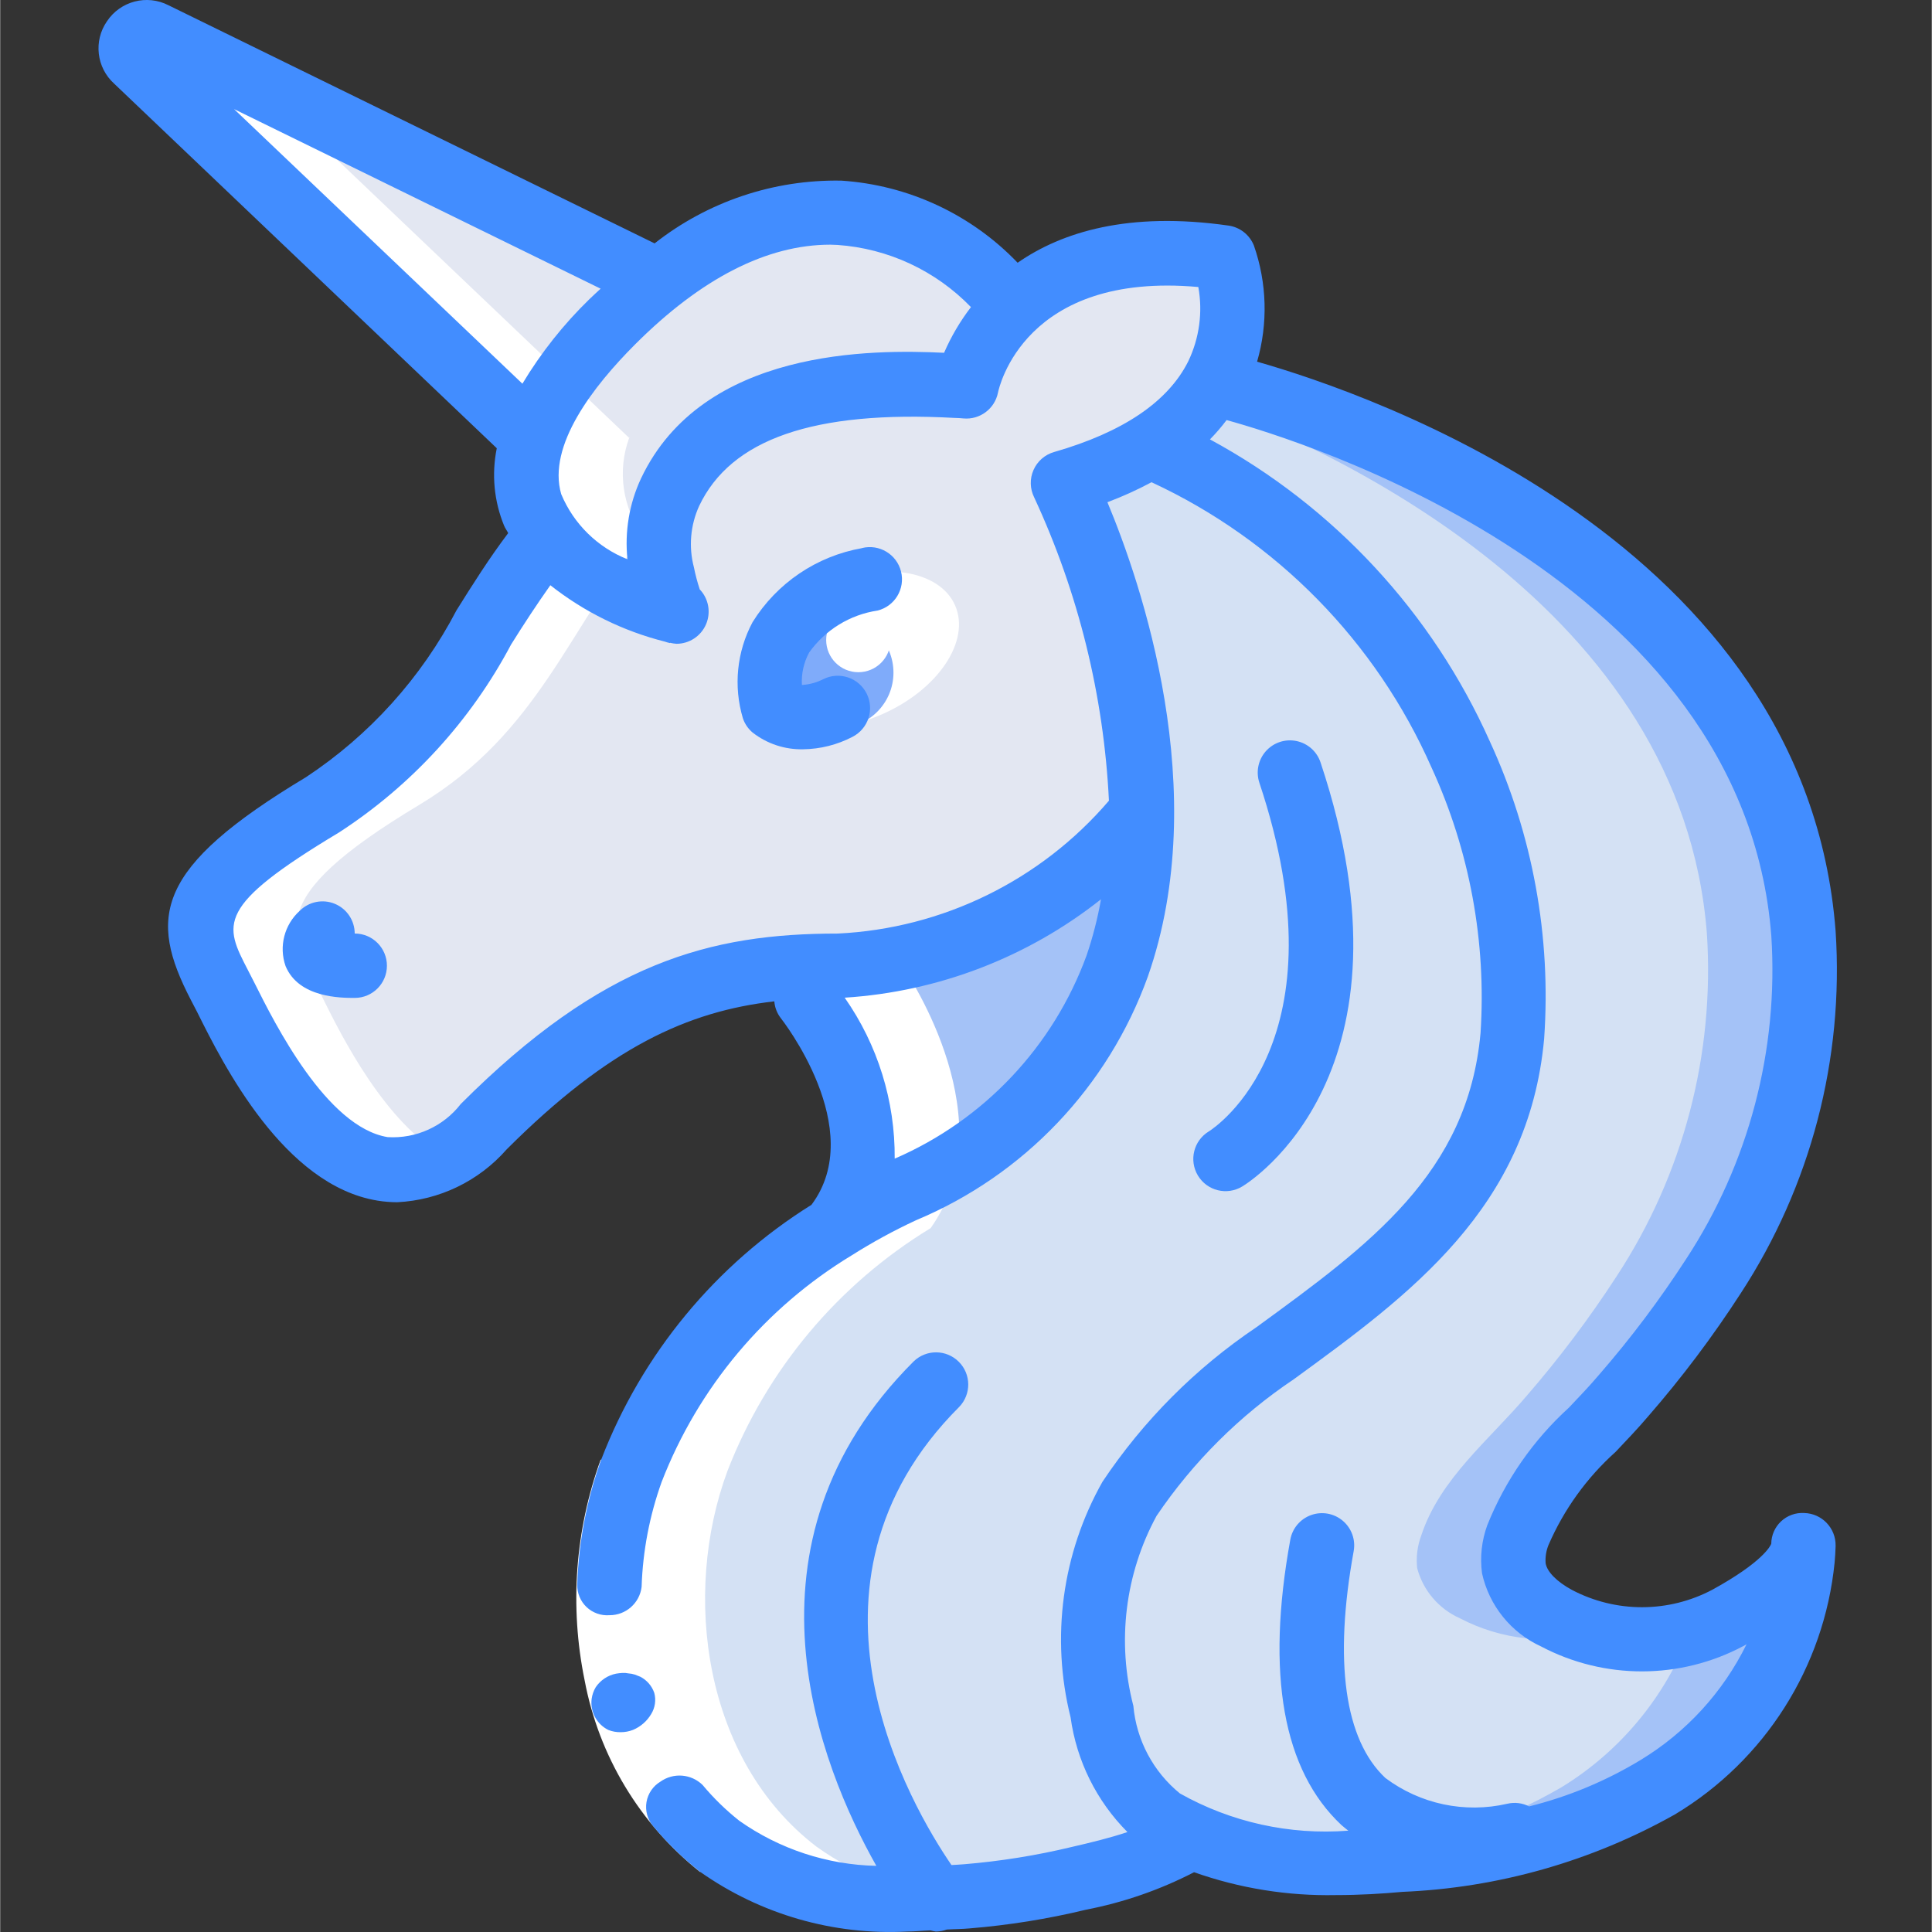 <svg height="512pt" viewBox="-26 0 512 512.106" width="512pt" xmlns="http://www.w3.org/2000/svg"><rect x="-26" y="0" width="512" height="512.106" fill="#333333" stroke="none"/><path d="m451.984 409.586-.258 3.84c-2.496 25.043-16.711 47.422-38.312 60.332-16.117 9.352-33.977 15.305-52.48 17.492-5.375.77-10.754 1.363-16.043 1.793-4.438.34-9.047.68-13.738.68-4.84.129-9.688-.043-14.508-.512-9.215-.516-18.262-2.684-26.707-6.398-2.73-1.195-12.973.598-15.531-1.109-8.535-4.645-14.293-13.137-15.445-22.785-3.5-19.285-5.633-49.152 4.949-66.133 10.602-15.906 24.125-29.66 39.852-40.531 30.633-22.359 50.688-40.277 54.441-81.066 1.645-22.914-3.176-45.828-13.91-66.137-14.848-33.109-29.867-76.629-63.574-92.242-1.191-.598-2.473-1.109-3.668-1.621l17.066-17.07 2.73.77c20.395 5.887 147.285 46.594 155.137 148.566 2.094 32.055-6.293 63.922-23.895 90.793-7.195 11.09-15.152 21.668-23.809 31.66-9.898 11.691-23.039 22.016-27.988 37.035-1.043 2.773-1.422 5.754-1.109 8.703 1.57 5.93 5.742 10.824 11.352 13.312 3.152 1.629 6.469 2.918 9.898 3.84 8.289 2.289 17.039 2.316 25.344.086 3.531-.93 6.941-2.273 10.152-4.012 6.059-3.328 19.883-11.434 20.055-19.285zm0 0" fill="#a4c2f7"/><path d="m421.777 432.883c-6.488 17.004-18.434 31.383-33.965 40.875-16.113 9.352-33.973 15.305-52.48 17.492-5.375.77-10.75 1.363-16.043 1.793-.875.102-1.758.156-2.645.168-9.215-.516-18.262-2.684-26.707-6.398-2.73-1.195-12.973.598-15.531-1.109-8.535-4.645-14.293-13.137-15.445-22.785-3.5-19.285-5.633-49.152 4.949-66.133 10.602-15.906 24.125-29.66 39.852-40.531 30.633-22.359 50.688-40.277 54.441-81.066 1.645-22.914-3.176-45.828-13.91-66.137-14.848-33.109-29.867-76.629-63.574-92.242-1.191-.598-2.473-1.109-3.668-1.621l10.754-10.754c40.703 14.594 131.922 57.004 138.578 143.02 2.094 32.055-6.289 63.922-23.891 90.793-7.199 11.09-15.152 21.668-23.809 31.66-9.898 11.691-23.039 22.016-27.988 37.035-1.043 2.773-1.422 5.754-1.109 8.703 1.566 5.93 5.742 10.824 11.348 13.312 10.922 5.715 23.605 7.09 35.5 3.84 8.289 2.289 17.039 2.316 25.344.086zm0 0" fill="#d4e1f4"/><path d="m303.785 211.188c.086 37.375-40.812 81.492-90.734 104.531-6.207 2.883-12.219 6.16-18.004 9.812 19.965-28.16-5.461-66.473-7.426-69.375 2.73-.086-2.227-11.402-.57-13.652 74.383-102.445 101.973-9.559 116.734-31.316zm0 0" fill="#a4c2f7"/><path d="m374.758 274.59c-3.754 40.789-32.258 61.781-62.891 84.137-15.27 10.191-28.379 23.301-38.57 38.57-9.43 17.219-12.051 37.348-7.34 56.406 1.234 11.363 7.023 21.738 16.043 28.758 2.512 1.68 5.168 3.137 7.938 4.352-9.238 5.531-19.426 9.293-30.039 11.094-9.789 2.359-19.746 3.957-29.781 4.777-.426 0-.77.086-1.195.086-6.664.645-13.363.812-20.051.512-15.785.086-31.207-4.746-44.117-13.824-29.953-22.953-35.672-66.902-23.555-99.582 10.383-26.789 29.309-49.402 53.848-64.344 5.785-3.652 11.797-6.93 18.004-9.812 49.922-23.039 63.574-63.316 63.488-100.691-.086-45.656-45.996-82.773-45.996-82.773 10.582-2.988 43.949-11.094 50.176-15.445 35.273 18.031 63.531 47.309 80.301 83.199 10.73 23.324 15.453 48.965 13.738 74.582zm0 0" fill="#d4e1f4"/><path d="m296.848 98.887c-3.629 7.34-9.207 13.543-16.129 17.922-7.652 5.09-16.102 8.867-25 11.176 12.809 27.289 19.895 56.91 20.82 87.043-19.676 24.648-49.047 39.582-80.555 40.957-2.816 0-5.633.086-8.363.172-30.121 1.449-54.188 11.18-85.504 42.496-34.133 34.133-59.734-17.066-68.266-34.133-8.535-17.066-17.066-25.602 25.598-51.199 31.66-19.031 39.852-47.359 59.395-71.254 10.836 14.762-3.293-23.324 16.41 1.562-1.621-.344 3.812-8.672 3.559-9.953-1.793-7.336 6.297-9.957 9.539-16.867 13.141-27.734 14.508-22.98 41.004-21.531 1.023 0 31.633-4.352 32.656-4.266 9.242-3.398 17.949-8.102 25.855-13.969 10.156-7.168 26.027-12.289 50.516-8.789 3.449 10.027 2.898 21-1.535 30.633zm0 0" fill="#e3e7f2"/><path d="m115.07 116.039-104.984-100.027c-1.535-1.43-1.805-3.758-.637-5.5 1.168-1.738 3.426-2.375 5.328-1.496l133.574 65.449zm0 0" fill="#e3e7f2"/><path d="m247.867 77.043c-8.715 6.094-15 15.07-17.75 25.344-1.023-.086-2.047-.172-3.07-.172-26.539-1.449-62.293.512-75.438 28.246-3.148 6.867-3.844 14.609-1.961 21.93.254 1.281 2.047 9.387 3.668 9.727-13.27-3.008-25.297-10.004-34.473-20.051-5.551-7.492-6.961-17.273-3.754-26.027.047 0 .082-.039.082-.086 4.555-11.711 11.77-22.199 21.078-30.633 3.766-3.766 7.754-7.301 11.949-10.582l.168-.172c29.031-24.43 71.723-23.367 99.5 2.477zm0 0" fill="#e3e7f2"/><path d="m227.121 160.492c-4.129-9.449-19.512-11.852-34.359-5.363-14.848 6.484-23.539 19.406-19.41 28.855 4.129 9.449 19.512 11.852 34.359 5.363 14.848-6.488 23.539-19.406 19.41-28.855zm0 0" fill="#fff"/><path d="m210.773 178.289c0 8.102-6.57 14.668-14.668 14.668-8.102 0-14.672-6.566-14.672-14.668 0-8.102 6.57-14.668 14.672-14.668 8.098 0 14.668 6.566 14.668 14.668zm0 0" fill="#7fabfa"/><g fill="#fff"><path d="m210.004 169.645c0 4.715-3.82 8.535-8.531 8.535-4.715 0-8.535-3.82-8.535-8.535 0-4.711 3.82-8.531 8.535-8.531 4.711 0 8.531 3.82 8.531 8.531zm0 0"/><path d="m331.152 493.723c3.805 0 7.535-.238 11.188-.5h-.094c-9.215-.52-18.262-2.688-26.711-6.402-3 1.965-6.188 3.625-9.512 4.957 3.508.684 7.055 1.164 10.621 1.445 4.82.461 9.668.629 14.508.5zm0 0"/><path d="m164.754 489.457c12.91 9.078 28.332 13.91 44.117 13.824 6.34.281 12.691.133 19.012-.453-13.531-.812-26.551-5.449-37.547-13.371-29.953-22.953-35.672-66.902-23.555-99.582 10.383-26.789 29.309-49.402 53.848-64.344 19.969-28.16-5.461-66.473-7.426-69.375-7.926.328-15.801 1.441-23.508 3.32 6.219 10.34 22.461 41.898 5.332 66.055-24.539 14.941-43.465 37.555-53.844 64.344-12.102 32.68-6.383 76.629 23.57 99.582zm0 0"/><path d="m431.93 428.871c-3.137 1.688-6.457 3.004-9.898 3.926 8.27 2.277 16.992 2.312 25.277.102 2.324-6.27 3.809-12.816 4.418-19.473l.258-3.84c-.172 7.852-13.996 15.957-20.055 19.285zm0 0"/><path d="m115.07 116.039.137-.172v.105c0 .047-.039.082-.086.082-3.207 8.758-1.797 18.535 3.758 26.027.57.785 1.203 1.527 1.84 2.262-.656-.715-1.273-1.469-1.84-2.262-19.543 23.895-27.734 52.227-59.395 71.254-42.668 25.602-34.133 34.133-25.598 51.199 7.68 15.359 29.062 58.078 58.023 42.027-15.812-8.816-27.305-31.676-32.426-42.027-8.531-17.066-17.066-25.598 25.602-51.199 31.656-19.027 39.852-47.359 59.391-71.254-5.551-7.492-6.961-17.27-3.754-26.027.047 0 .086-.035.086-.082v-.105l-.137.172-97.973-93.336-27.922-13.656c-1.902-.875-4.16-.242-5.328 1.5-1.168 1.738-.898 4.07.637 5.5zm0 0"/><path d="m146.285 144.328c-.641-.734-1.27-1.477-1.844-2.262.57.789 1.184 1.543 1.844 2.262zm0 0"/><path d="m149.188 392.828c-11.348 30.668-5.035 70.289 20.734 89.844l-10.375 13.543c-16-12.719-26.879-30.777-30.645-50.867-3.996-19.504-2.52-39.734 4.27-58.453zm0 0"/></g><path d="m105.625 118.812c-1.406 6.887-.73 14.039 1.945 20.539.289.699.75 1.281 1.082 1.953-5.117 6.777-9.48 13.723-13.711 20.48-9.328 17.879-23.051 33.094-39.875 44.211-40.109 24.082-41.875 37.129-30.535 59.043l1.707 3.285c6.828 13.738 22.945 45.895 47.789 49.922 1.715.281 3.453.422 5.195.426 11.168-.539 21.641-5.59 29.012-13.996 27.121-27.117 48.027-36.617 70.957-39.254.125 1.613.719 3.156 1.707 4.438.238.301 23.176 29.434 8.141 49.496-25.41 15.863-44.973 39.566-55.73 67.523-3.844 10.66-5.988 21.855-6.359 33.176-.043 2.238.855 4.391 2.48 5.93 1.625 1.535 3.82 2.32 6.055 2.152 4.34.031 8.012-3.199 8.531-7.508.309-9.492 2.102-18.875 5.309-27.812 9.703-25.043 27.43-46.172 50.406-60.082 5.465-3.457 11.148-6.559 17.016-9.285 28.621-11.953 50.914-35.375 61.441-64.555 17.254-49.176-1.801-104.445-10.703-125.773 4.012-1.504 7.918-3.273 11.691-5.297 33.121 15.359 59.512 42.258 74.238 75.664 10.094 22.008 14.551 46.18 12.973 70.34-3.363 37.164-29.348 56.082-59.426 77.988-16.137 10.863-29.992 24.777-40.789 40.957-10.703 18.965-13.727 41.312-8.449 62.441 1.582 11.504 6.875 22.176 15.07 30.402-4.805 1.613-9.797 2.801-14.719 3.941-9.406 2.266-18.973 3.797-28.613 4.594-1.145.102-2.195.137-3.312.211-10.613-15.496-45.227-74.172 2.051-121.438 3.23-3.348 3.188-8.668-.105-11.961-3.293-3.293-8.613-3.34-11.961-.105-48.574 48.445-24.844 107.246-9.898 133.719-13.023-.285-25.664-4.445-36.312-11.945-3.57-2.824-6.84-6.012-9.754-9.508-3.031-2.957-7.746-3.316-11.195-.852-1.949 1.18-3.285 3.152-3.664 5.402-.375 2.25.246 4.551 1.703 6.305 3.73 4.492 7.926 8.574 12.52 12.184 15.996 11.273 35.316 16.848 54.859 15.82 1.973 0 4.164-.23 6.211-.305.461.141.934.246 1.41.305.984-.008 1.961-.188 2.883-.527 2.039-.129 3.926-.102 6.035-.301 10.406-.848 20.73-2.504 30.879-4.957 9.973-1.93 19.617-5.273 28.641-9.934 12.066 4.266 24.801 6.32 37.598 6.059 6.324 0 12.297-.363 17.602-.852 25.375-1.051 50.137-8.086 72.27-20.531 23.848-14.328 39.531-39.07 42.316-66.746.129-1.453.223-2.902.266-4.363v-.094c.086-4.688-3.629-8.57-8.32-8.688-2.254-.141-4.469.656-6.121 2.195-1.652 1.543-2.598 3.695-2.617 5.957-.195.527-2.168 4.793-15.59 12.168-11.648 6.18-25.602 6.199-37.266.051-3.992-2.168-6.594-4.812-6.953-7.082-.113-1.621.141-3.246.742-4.754 4.078-9.441 10.156-17.883 17.816-24.746 2.953-3.117 5.898-6.203 8.602-9.387 8.949-10.277 17.152-21.18 24.551-32.625 18.574-28.441 27.402-62.148 25.156-96.043-7.926-103.074-123.605-142.453-153.344-150.91 2.922-10.109 2.625-20.875-.852-30.805-1.137-2.832-3.695-4.844-6.719-5.273-26.496-3.789-44.176 1.707-55.902 9.848-12.312-12.84-28.984-20.602-46.734-21.762-17.922-.324-35.406 5.551-49.492 16.633l-128.855-63.121c-5.73-2.938-12.754-1.102-16.316 4.266-3.594 5.203-2.773 12.266 1.914 16.512zm105.473 188.305c.133-15.254-4.5-30.172-13.254-42.668 24.777-1.574 48.48-10.676 67.941-26.086-.891 5.051-2.168 10.027-3.82 14.883-8.84 24.18-27.234 43.66-50.867 53.871zm232.363-59.023c1.953 30.23-5.969 60.277-22.57 85.613-6.969 10.773-14.691 21.039-23.109 30.719-2.5 2.945-5.223 5.805-7.961 8.68-9.484 8.621-16.887 19.285-21.652 31.18-1.484 4.07-1.965 8.438-1.391 12.734 1.887 8.566 7.684 15.75 15.66 19.402 16.781 8.84 36.852 8.801 53.598-.102l.855-.477c-6.238 12.695-15.98 23.336-28.078 30.668-9.172 5.566-19.137 9.715-29.551 12.305-1.777-.918-3.828-1.168-5.777-.707-11.254 2.598-23.082.102-32.324-6.828-10.809-10.129-13.719-30.926-8.402-60.133.543-3-.551-6.062-2.879-8.035-2.324-1.973-5.523-2.555-8.395-1.527-2.871 1.027-4.977 3.508-5.523 6.508-6.492 35.695-1.934 61.148 13.535 75.648.598.555 1.23.996 1.836 1.508-15.527 1.199-31.066-2.234-44.637-9.871-7.078-5.766-11.527-14.141-12.34-23.23-4.406-16.953-2.207-34.949 6.152-50.344 9.668-14.293 22.012-26.582 36.344-36.191 30.633-22.305 62.293-45.379 66.387-90.238 1.918-27.082-3.035-54.207-14.395-78.867-15.246-34.117-41.32-62.25-74.18-80.043 1.578-1.609 3.051-3.32 4.41-5.121 19.074 5.25 137.047 41.305 144.387 136.75zm-204.988-144c.273-1.367 7.039-32.164 53.109-28.016 1.207 6.695.266 13.598-2.688 19.727-5.367 10.719-17.32 18.773-35.539 24.008-2.441.695-4.445 2.445-5.465 4.77-1.023 2.324-.957 4.98.18 7.254 11.73 25.27 18.457 52.57 19.816 80.398-18.09 21.148-44.105 33.891-71.902 35.219-33.793 0-62.293 7.551-99.898 45.168-4.605 5.953-11.859 9.246-19.371 8.789-16.215-2.629-30.02-30.293-35.227-40.707l-1.793-3.504c-6.348-12.254-8.719-16.848 24.148-36.566 19.18-12.449 34.863-29.582 45.57-49.785 3.414-5.461 6.824-10.656 10.41-15.727 8.953 7.066 19.297 12.16 30.352 14.949.449.156.902.285 1.367.387v-.078c.562.133 1.133.223 1.707.266 3.414 0 6.5-2.035 7.844-5.172 1.344-3.141.691-6.777-1.668-9.25-.633-1.926-1.152-3.883-1.551-5.871-1.418-5.402-.93-11.129 1.383-16.215 8.402-17.738 30.387-25.41 67.719-23.363.785 0 1.562.07 2.348.137 4.344.398 8.289-2.543 9.148-6.816zm-42.523-39.168c13.418.941 26.012 6.809 35.363 16.477-2.863 3.73-5.254 7.797-7.125 12.109-18.945-.906-63.949-1.238-80.316 33.277-3.133 6.691-4.379 14.109-3.609 21.453-7.941-3.156-14.273-9.383-17.562-17.27-3.746-12.867 8.578-28.672 19.566-39.664 17.57-17.57 34.988-26.453 51.758-26.453.68.027 1.285.043 1.926.07zm-62.797 11.594c-.98.941-1.969 1.777-2.953 2.758-6.867 6.676-12.848 14.215-17.781 22.426l-76.434-72.789zm0 0" fill="#428dff"/><path d="m147.371 448.719c-.637-1.84-1.953-3.363-3.68-4.266l-1.449-.57c-.555-.18-1.129-.289-1.707-.324-.531-.113-1.074-.152-1.613-.121-.574.031-1.141.098-1.707.195-2.184.445-4.109 1.73-5.359 3.578-.57.957-.941 2.02-1.09 3.121-.418 3.402 1.355 6.695 4.426 8.219 1.047.414 2.164.613 3.285.59 1.117.004 2.223-.203 3.262-.609 2.012-.844 3.703-2.316 4.812-4.195 1.039-1.68 1.336-3.711.82-5.617zm0 0" fill="#428dff"/><path d="m67.969 247.453c-.004-3.453-2.082-6.562-5.27-7.883-3.188-1.32-6.859-.59-9.297 1.848-4.09 3.68-5.574 9.449-3.766 14.645 3.5 8.449 14.668 8.449 18.34 8.449 4.711 0 8.531-3.82 8.531-8.535 0-4.711-3.82-8.531-8.531-8.531zm0 0" fill="#428dff"/><path d="m202.434 145.293c-12.02 2.117-22.57 9.254-29.012 19.625-4.18 7.824-5.098 16.98-2.559 25.48.492 1.465 1.379 2.766 2.559 3.762 3.828 2.992 8.574 4.562 13.43 4.449 4.539-.062 9-1.188 13.023-3.277 4.223-2.137 5.914-7.289 3.781-11.512-2.137-4.223-7.289-5.918-11.512-3.781-1.758.887-3.676 1.406-5.641 1.527-.172-3.004.496-5.996 1.938-8.637 4.289-6 10.828-10.004 18.125-11.094 4.574-1.141 7.355-5.777 6.211-10.348-1.141-4.574-5.777-7.355-10.352-6.215zm0 0" fill="#428dff"/><path d="m294.363 299.898c-4.031 2.441-5.32 7.688-2.879 11.719 2.441 4.035 7.688 5.324 11.723 2.883 1.977-1.188 48.219-30.062 20.77-112.41-.965-2.898-3.398-5.059-6.391-5.672-2.988-.613-6.078.414-8.105 2.695-2.027 2.281-2.68 5.473-1.719 8.367 22.871 68.543-11.75 91.387-13.398 92.418zm0 0" fill="#428dff"/></svg>